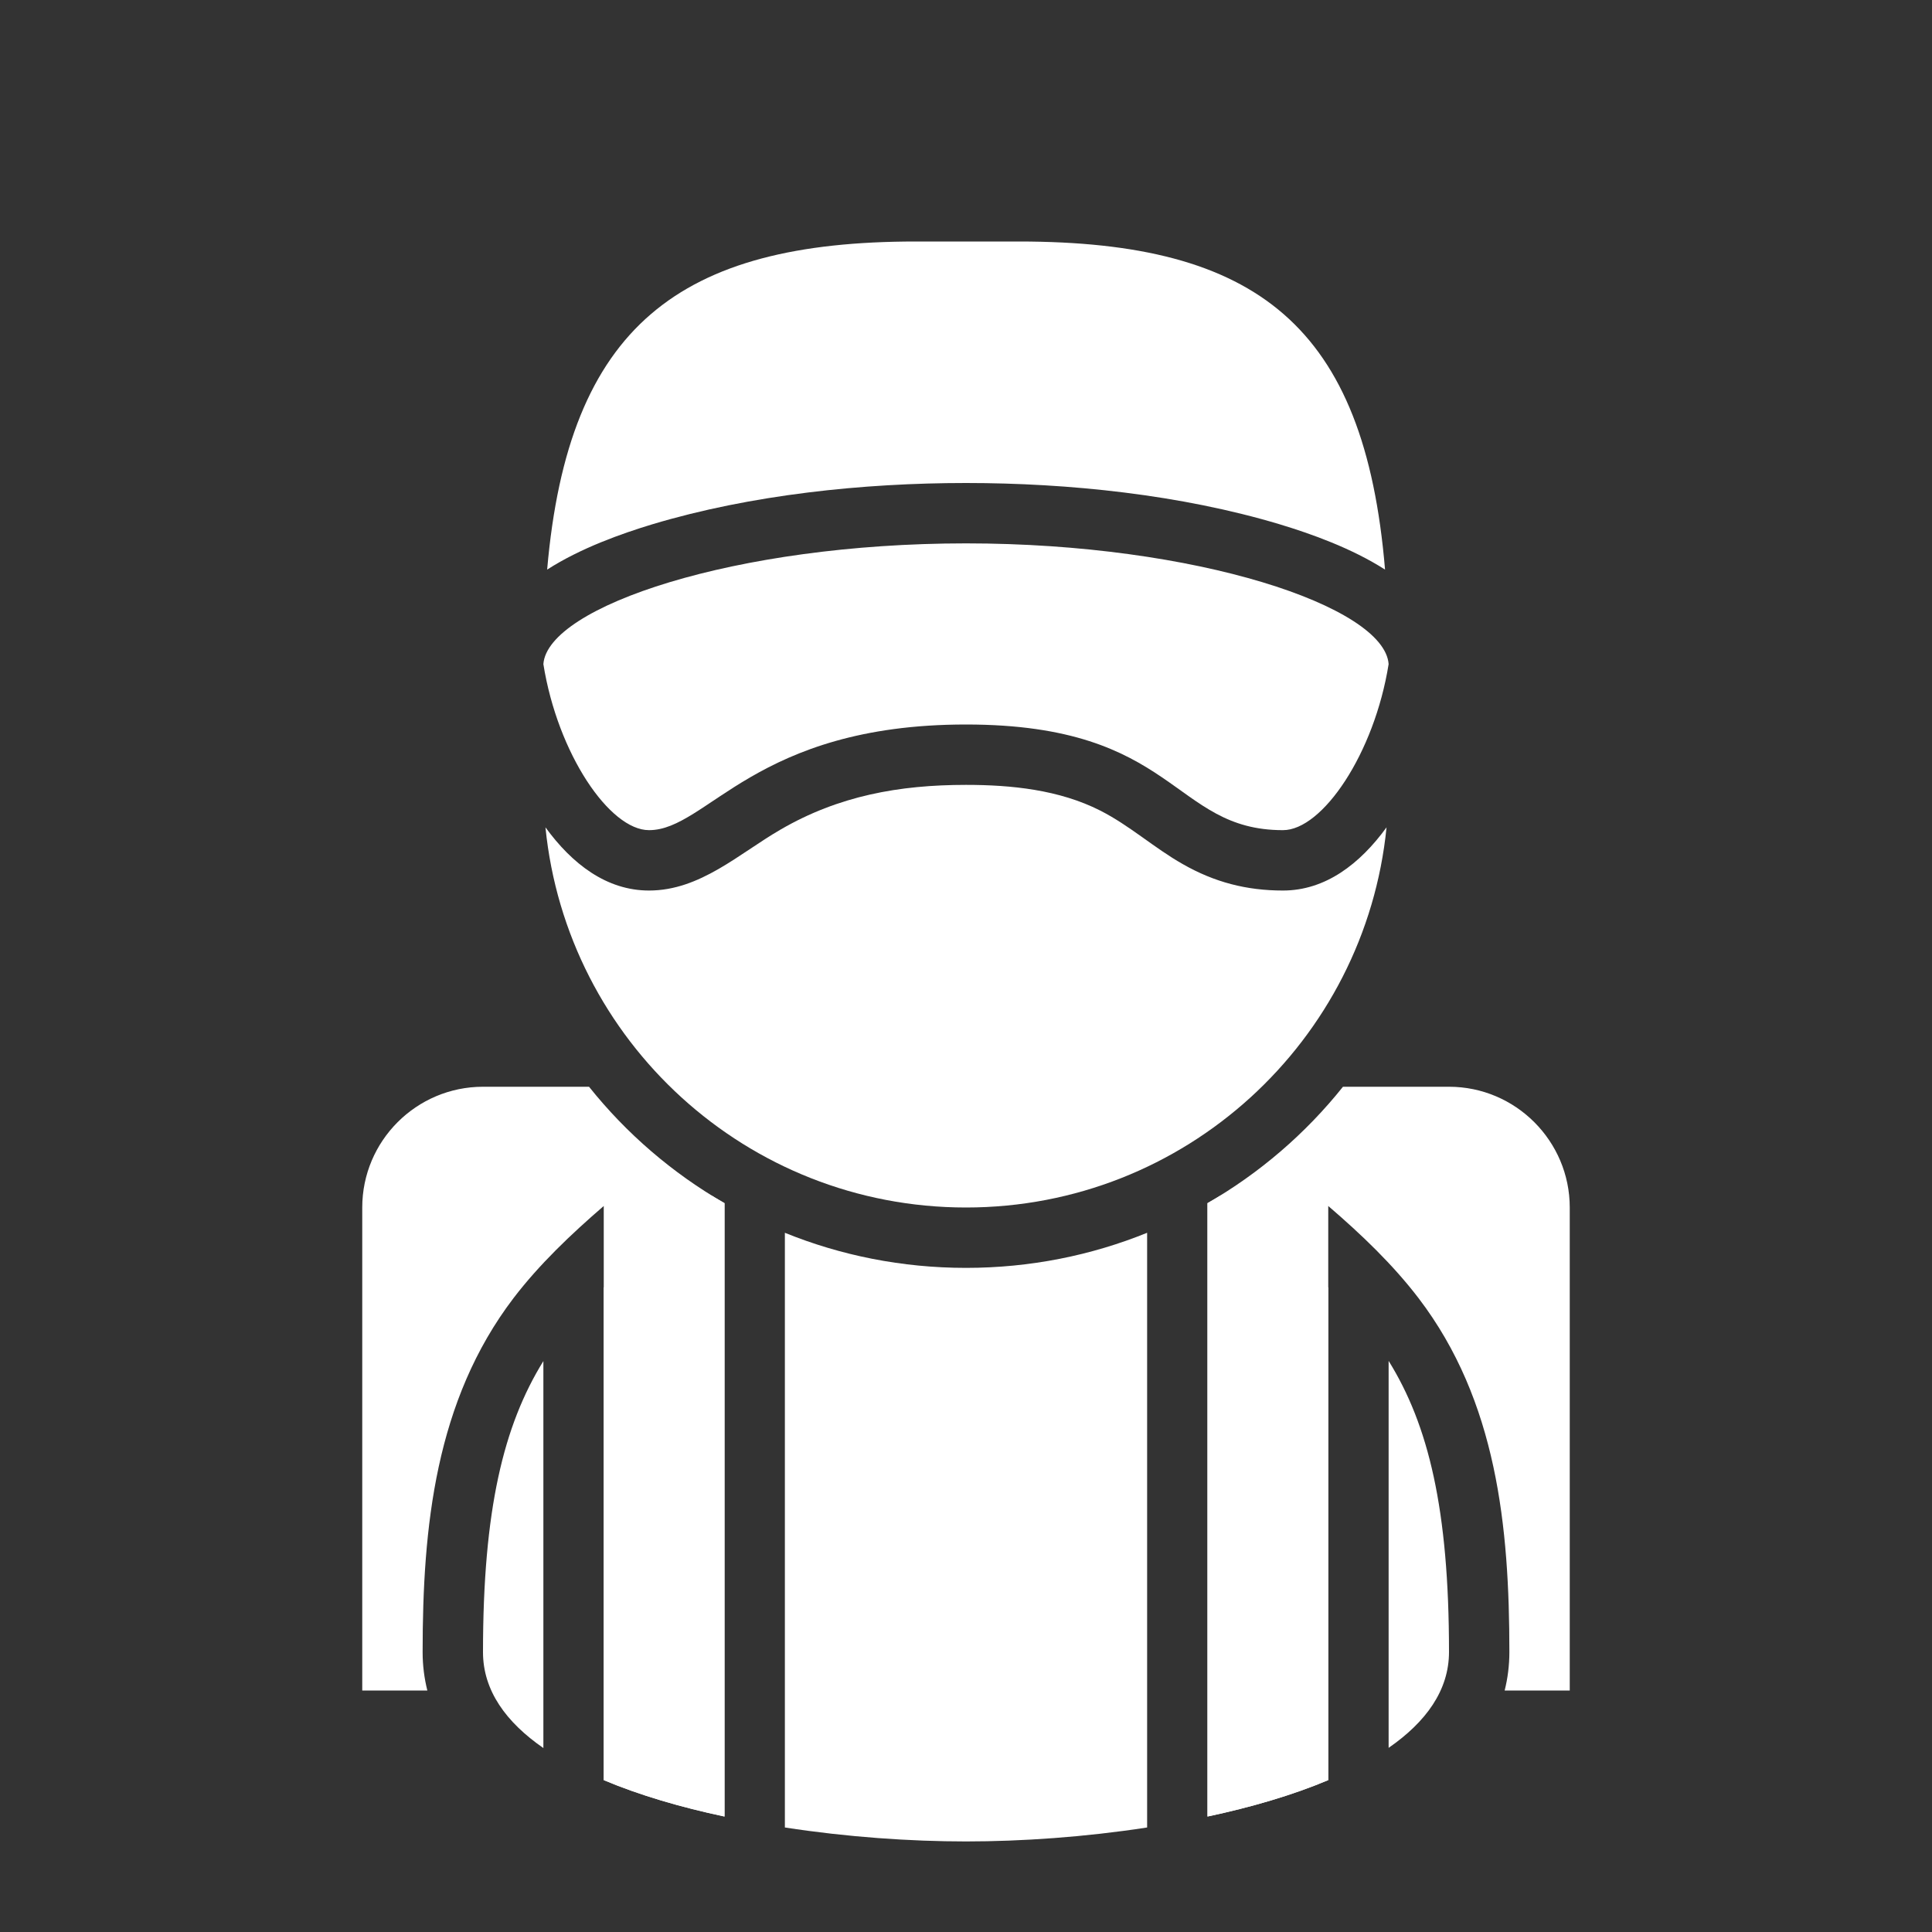 <?xml version="1.0" encoding="UTF-8"?>
<!DOCTYPE svg PUBLIC "-//W3C//DTD SVG 1.1//EN" "http://www.w3.org/Graphics/SVG/1.1/DTD/svg11.dtd">
<svg xmlns="http://www.w3.org/2000/svg" xml:space="preserve" width="1024px" height="1024px" shape-rendering="geometricPrecision" text-rendering="geometricPrecision" image-rendering="optimizeQuality" fill-rule="nonzero" clip-rule="evenodd" viewBox="0 0 10240 10240" xmlns:xlink="http://www.w3.org/1999/xlink">
	<rect x="0" y="0" width="10240" height="10240" fill="#333333" stroke="none"/>
	<title>schoolboy icon</title>
	<desc>schoolboy icon from the IconExperience.com O-Collection. Copyright by INCORS GmbH (www.incors.com).</desc>
	<path id="curve3" fill="#FFFFFF" d="M7680 8756c0,203 -122,371 -320,508l0 -2051c211,340 320,786 320,1543zm-640 679c-190,80 -409,144 -640,193l0 -2588 0 -663c23,-13 45,-26 68,-40 219,179 410,331 572,488l0 2610zm-960 251c-330,51 -666,74 -960,74 -294,0 -630,-23 -960,-74l0 -3152c296,120 620,186 960,186 340,0 664,-66 960,-186l0 3152zm-2240 -58c-231,-49 -450,-113 -640,-193l0 -2610c162,-157 353,-309 572,-488 23,14 45,27 68,40l0 3251zm-960 -363c-198,-137 -320,-305 -320,-508 0,-756 109,-1202 320,-1543l0 2051z"/>
	<path id="curve2" fill="#FFFFFF" d="M7040 6392l0 3043c-190,80 -409,144 -640,193l0 -3251c276,-159 520,-369 718,-617l562 0c353,0 640,288 640,640l0 2560 -345 0c16,-64 25,-132 25,-204 0,-663 -66,-1331 -481,-1875 -136,-178 -303,-338 -479,-489zm-3200 -15l0 3251c-231,-49 -450,-113 -640,-193l0 -3043c-175,151 -342,310 -478,488 -415,545 -482,1213 -482,1877 0,71 9,139 25,203l-345 0 0 -2560c0,-353 287,-640 640,-640l562 0c198,248 442,458 718,617z"/>
	<path id="curve1" fill="#FFFFFF" d="M7349 4385c-113,1132 -1068,2015 -2229,2015 -1161,0 -2116,-883 -2229,-2015 141,194 324,335 549,335 271,0 476,-195 697,-323 308,-179 629,-237 983,-237 241,0 494,26 711,136 156,79 286,198 438,284 168,96 338,140 531,140 225,0 408,-141 549,-335z"/>
	<path id="curve0" fill="#FFFFFF" d="M2900 3019c112,-1292 703,-1739 1954,-1739 279,0 266,0 546,0 1263,0 1833,447 1941,1739 -178,-114 -393,-190 -558,-240 -523,-157 -1118,-219 -1663,-219 -545,0 -1140,62 -1663,219 -165,50 -379,126 -557,240zm3900 1381c-590,0 -560,-560 -1680,-560 -1120,0 -1370,560 -1680,560 -209,0 -484,-405 -560,-880 22,-305 1017,-640 2240,-640 1223,0 2218,335 2240,640 -76,475 -351,880 -560,880z"/>
</svg>
